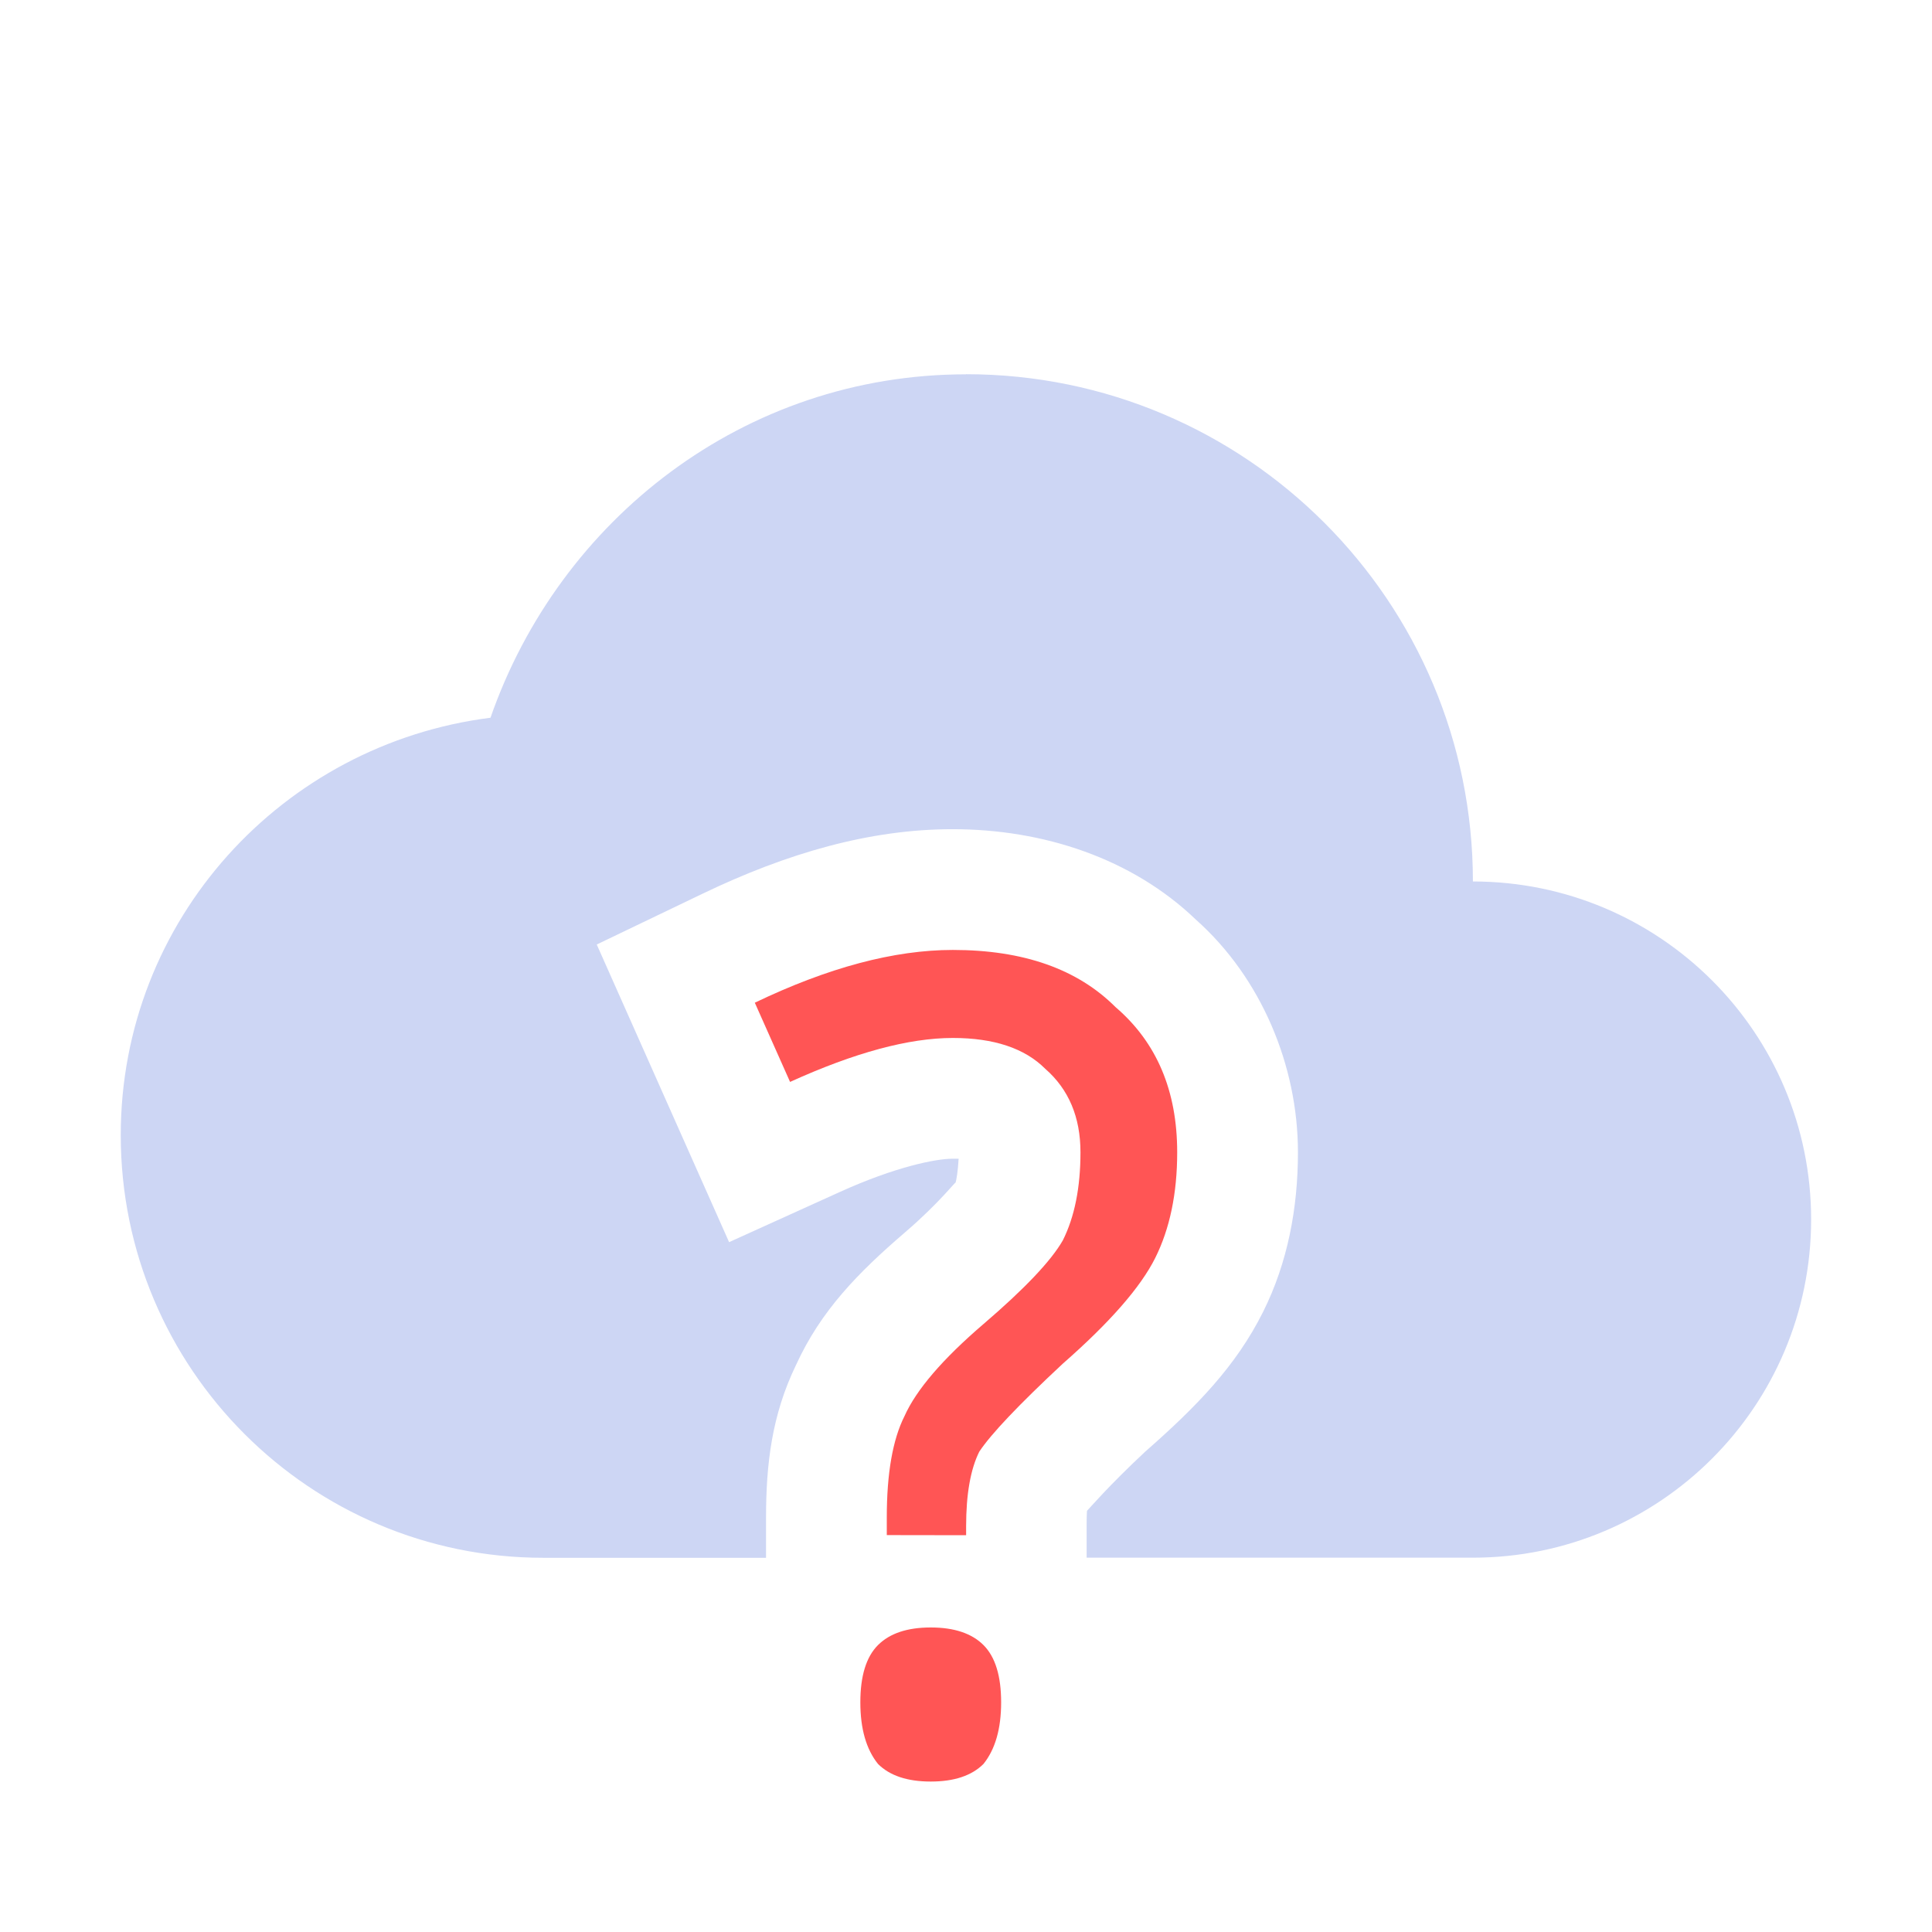 <svg width="16" height="16" version="1.1" xmlns="http://www.w3.org/2000/svg">
 <path d="m8 3.1c-1.836 0-3.367 1.202-3.938 2.844-1.723 0.218-3.062 1.674-3.062 3.457 0 1.933 1.567 3.5 3.5 3.5h1.844v-0.334c0-0.445 0.049-0.851 0.248-1.262 0.206-0.451 0.513-0.764 0.904-1.1 0.288-0.247 0.426-0.433 0.416-0.408 0.009-0.021 0.021-0.099 0.027-0.201-0.017-5.24e-4 -0.012 0-0.049 0-0.142 0-0.477 0.068-0.934 0.275l-0.918 0.416-1.096-2.465 0.875-0.42c0.701-0.337 1.386-0.535 2.072-0.535 0.748 0 1.484 0.239 2.016 0.75 0.539 0.48 0.844 1.207 0.844 1.926 0 0.459-0.084 0.912-0.289 1.322-0.224 0.449-0.551 0.784-0.977 1.158-0.306 0.286-0.456 0.464-0.482 0.49 0.003-8.18e-4 -0.002-0.003-0.002 0.127v0.26h3.199c1.546 0 2.801-1.254 2.801-2.801 0-1.546-1.254-2.799-2.801-2.799 0-2.32-1.88-4.201-4.199-4.201z" fill="#cdd6f4"/>
 <g transform="translate(.545)" fill="#f55" aria-label="?">
  <path d="m6.799 12.713v-0.146q0-0.547 0.146-0.838 0.146-0.328 0.656-0.765 0.51-0.437 0.656-0.692 0.146-0.292 0.146-0.729t-0.292-0.692q-0.255-0.255-0.765-0.255-0.547 0-1.348 0.364l-0.292-0.656q0.911-0.437 1.64-0.437 0.875 0 1.348 0.474 0.51 0.437 0.51 1.202 0 0.51-0.182 0.875-0.182 0.364-0.765 0.875-0.547 0.51-0.692 0.729-0.109 0.219-0.109 0.619v0.073zm0.947 1.385q0 0.328-0.146 0.51-0.146 0.146-0.437 0.146t-0.437-0.146q-0.146-0.182-0.146-0.51t0.146-0.474q0.146-0.146 0.437-0.146t0.437 0.146 0.146 0.474z" fill="#f55"/>
 </g>
</svg>
